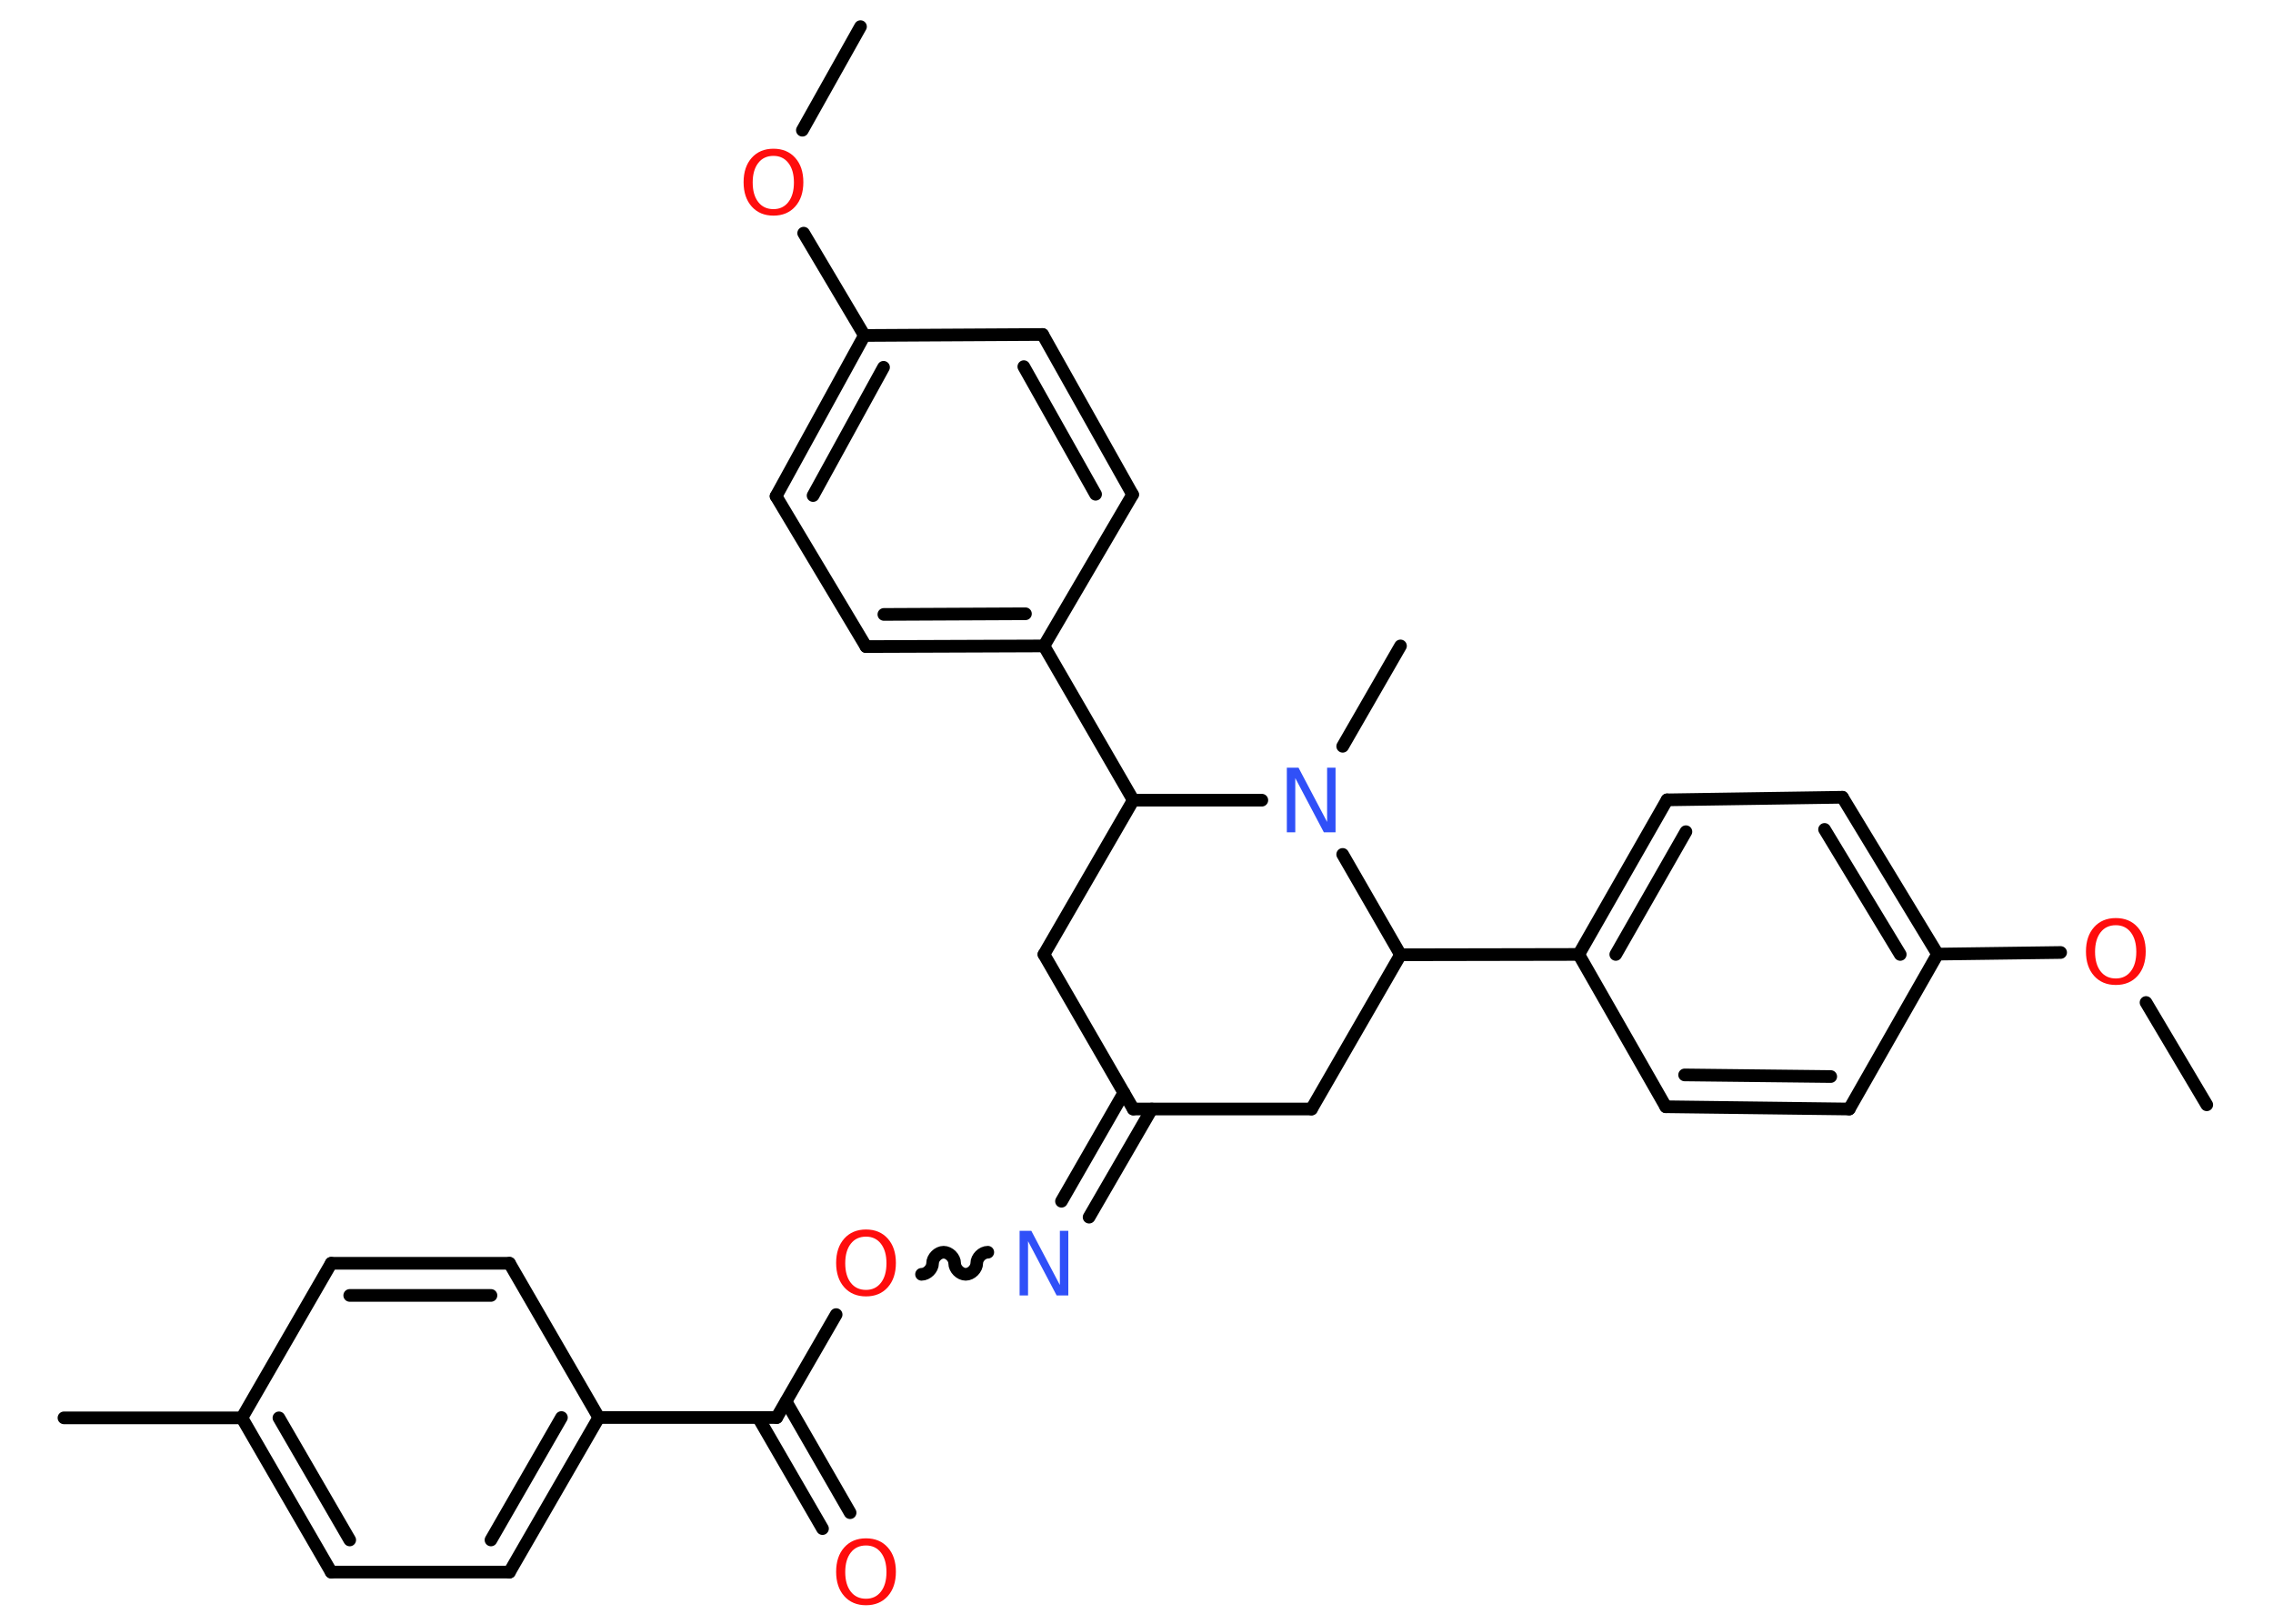 <?xml version='1.0' encoding='UTF-8'?>
<!DOCTYPE svg PUBLIC "-//W3C//DTD SVG 1.1//EN" "http://www.w3.org/Graphics/SVG/1.1/DTD/svg11.dtd">
<svg version='1.2' xmlns='http://www.w3.org/2000/svg' xmlns:xlink='http://www.w3.org/1999/xlink' width='70.0mm' height='50.0mm' viewBox='0 0 70.0 50.0'>
  <desc>Generated by the Chemistry Development Kit (http://github.com/cdk)</desc>
  <g stroke-linecap='round' stroke-linejoin='round' stroke='#000000' stroke-width='.39' fill='#FF0D0D'>
    <rect x='.0' y='.0' width='70.0' height='50.0' fill='#FFFFFF' stroke='none'/>
    <g id='mol1' class='mol'>
      <line id='mol1bnd1' class='bond' x1='67.96' y1='34.02' x2='66.09' y2='30.87'/>
      <line id='mol1bnd2' class='bond' x1='63.46' y1='29.33' x2='59.67' y2='29.38'/>
      <g id='mol1bnd3' class='bond'>
        <line x1='59.67' y1='29.38' x2='56.74' y2='24.55'/>
        <line x1='58.52' y1='29.39' x2='56.19' y2='25.54'/>
      </g>
      <line id='mol1bnd4' class='bond' x1='56.74' y1='24.55' x2='51.34' y2='24.63'/>
      <g id='mol1bnd5' class='bond'>
        <line x1='51.34' y1='24.63' x2='48.62' y2='29.39'/>
        <line x1='51.92' y1='25.61' x2='49.76' y2='29.39'/>
      </g>
      <line id='mol1bnd6' class='bond' x1='48.62' y1='29.39' x2='43.13' y2='29.4'/>
      <line id='mol1bnd7' class='bond' x1='43.13' y1='29.4' x2='40.39' y2='34.15'/>
      <line id='mol1bnd8' class='bond' x1='40.39' y1='34.15' x2='34.9' y2='34.15'/>
      <g id='mol1bnd9' class='bond'>
        <line x1='35.47' y1='34.15' x2='33.54' y2='37.48'/>
        <line x1='34.61' y1='33.65' x2='32.69' y2='36.99'/>
      </g>
      <path id='mol1bnd10' class='bond' d='M28.38 39.24c.17 .0 .34 -.17 .34 -.34c.0 -.17 .17 -.34 .34 -.34c.17 .0 .34 .17 .34 .34c.0 .17 .17 .34 .34 .34c.17 .0 .34 -.17 .34 -.34c.0 -.17 .17 -.34 .34 -.34' fill='none' stroke='#000000' stroke-width='.39'/>
      <line id='mol1bnd11' class='bond' x1='25.75' y1='40.48' x2='23.92' y2='43.65'/>
      <g id='mol1bnd12' class='bond'>
        <line x1='24.21' y1='43.16' x2='26.18' y2='46.58'/>
        <line x1='23.35' y1='43.65' x2='25.33' y2='47.07'/>
      </g>
      <line id='mol1bnd13' class='bond' x1='23.92' y1='43.65' x2='18.44' y2='43.65'/>
      <g id='mol1bnd14' class='bond'>
        <line x1='15.69' y1='48.41' x2='18.44' y2='43.65'/>
        <line x1='15.12' y1='47.42' x2='17.29' y2='43.65'/>
      </g>
      <line id='mol1bnd15' class='bond' x1='15.69' y1='48.41' x2='10.2' y2='48.41'/>
      <g id='mol1bnd16' class='bond'>
        <line x1='7.45' y1='43.66' x2='10.2' y2='48.41'/>
        <line x1='8.59' y1='43.66' x2='10.77' y2='47.42'/>
      </g>
      <line id='mol1bnd17' class='bond' x1='7.45' y1='43.66' x2='1.97' y2='43.66'/>
      <line id='mol1bnd18' class='bond' x1='7.45' y1='43.66' x2='10.2' y2='38.9'/>
      <g id='mol1bnd19' class='bond'>
        <line x1='15.69' y1='38.9' x2='10.2' y2='38.9'/>
        <line x1='15.12' y1='39.89' x2='10.77' y2='39.89'/>
      </g>
      <line id='mol1bnd20' class='bond' x1='18.44' y1='43.65' x2='15.69' y2='38.9'/>
      <line id='mol1bnd21' class='bond' x1='34.9' y1='34.15' x2='32.15' y2='29.39'/>
      <line id='mol1bnd22' class='bond' x1='32.15' y1='29.39' x2='34.9' y2='24.64'/>
      <line id='mol1bnd23' class='bond' x1='34.9' y1='24.64' x2='32.15' y2='19.89'/>
      <g id='mol1bnd24' class='bond'>
        <line x1='26.67' y1='19.91' x2='32.15' y2='19.89'/>
        <line x1='27.22' y1='18.92' x2='31.58' y2='18.9'/>
      </g>
      <line id='mol1bnd25' class='bond' x1='26.67' y1='19.91' x2='23.9' y2='15.28'/>
      <g id='mol1bnd26' class='bond'>
        <line x1='26.62' y1='10.33' x2='23.9' y2='15.28'/>
        <line x1='27.21' y1='11.31' x2='25.04' y2='15.26'/>
      </g>
      <line id='mol1bnd27' class='bond' x1='26.62' y1='10.33' x2='24.75' y2='7.18'/>
      <line id='mol1bnd28' class='bond' x1='24.71' y1='4.01' x2='26.5' y2='.82'/>
      <line id='mol1bnd29' class='bond' x1='26.62' y1='10.33' x2='32.11' y2='10.3'/>
      <g id='mol1bnd30' class='bond'>
        <line x1='34.88' y1='15.23' x2='32.11' y2='10.3'/>
        <line x1='33.74' y1='15.22' x2='31.53' y2='11.29'/>
      </g>
      <line id='mol1bnd31' class='bond' x1='32.15' y1='19.89' x2='34.88' y2='15.23'/>
      <line id='mol1bnd32' class='bond' x1='34.9' y1='24.64' x2='38.86' y2='24.64'/>
      <line id='mol1bnd33' class='bond' x1='43.13' y1='29.4' x2='41.35' y2='26.31'/>
      <line id='mol1bnd34' class='bond' x1='41.35' y1='22.98' x2='43.13' y2='19.89'/>
      <line id='mol1bnd35' class='bond' x1='48.62' y1='29.39' x2='51.3' y2='34.08'/>
      <g id='mol1bnd36' class='bond'>
        <line x1='51.3' y1='34.08' x2='56.95' y2='34.15'/>
        <line x1='51.88' y1='33.1' x2='56.38' y2='33.15'/>
      </g>
      <line id='mol1bnd37' class='bond' x1='59.67' y1='29.38' x2='56.95' y2='34.15'/>
      <path id='mol1atm2' class='atom' d='M65.16 28.49q-.3 .0 -.47 .22q-.17 .22 -.17 .6q.0 .38 .17 .6q.17 .22 .47 .22q.29 .0 .46 -.22q.17 -.22 .17 -.6q.0 -.38 -.17 -.6q-.17 -.22 -.46 -.22zM65.16 28.27q.42 .0 .67 .28q.25 .28 .25 .75q.0 .47 -.25 .75q-.25 .28 -.67 .28q-.42 .0 -.67 -.28q-.25 -.28 -.25 -.75q.0 -.47 .25 -.75q.25 -.28 .67 -.28z' stroke='none'/>
      <path id='mol1atm10' class='atom' d='M31.4 37.9h.36l.88 1.67v-1.67h.26v1.99h-.36l-.88 -1.67v1.67h-.26v-1.99z' stroke='none' fill='#3050F8'/>
      <path id='mol1atm11' class='atom' d='M26.67 38.08q-.3 .0 -.47 .22q-.17 .22 -.17 .6q.0 .38 .17 .6q.17 .22 .47 .22q.29 .0 .46 -.22q.17 -.22 .17 -.6q.0 -.38 -.17 -.6q-.17 -.22 -.46 -.22zM26.67 37.86q.42 .0 .67 .28q.25 .28 .25 .75q.0 .47 -.25 .75q-.25 .28 -.67 .28q-.42 .0 -.67 -.28q-.25 -.28 -.25 -.75q.0 -.47 .25 -.75q.25 -.28 .67 -.28z' stroke='none'/>
      <path id='mol1atm13' class='atom' d='M26.67 47.59q-.3 .0 -.47 .22q-.17 .22 -.17 .6q.0 .38 .17 .6q.17 .22 .47 .22q.29 .0 .46 -.22q.17 -.22 .17 -.6q.0 -.38 -.17 -.6q-.17 -.22 -.46 -.22zM26.67 47.37q.42 .0 .67 .28q.25 .28 .25 .75q.0 .47 -.25 .75q-.25 .28 -.67 .28q-.42 .0 -.67 -.28q-.25 -.28 -.25 -.75q.0 -.47 .25 -.75q.25 -.28 .67 -.28z' stroke='none'/>
      <path id='mol1atm27' class='atom' d='M23.82 4.8q-.3 .0 -.47 .22q-.17 .22 -.17 .6q.0 .38 .17 .6q.17 .22 .47 .22q.29 .0 .46 -.22q.17 -.22 .17 -.6q.0 -.38 -.17 -.6q-.17 -.22 -.46 -.22zM23.82 4.58q.42 .0 .67 .28q.25 .28 .25 .75q.0 .47 -.25 .75q-.25 .28 -.67 .28q-.42 .0 -.67 -.28q-.25 -.28 -.25 -.75q.0 -.47 .25 -.75q.25 -.28 .67 -.28z' stroke='none'/>
      <path id='mol1atm31' class='atom' d='M39.63 23.64h.36l.88 1.67v-1.67h.26v1.99h-.36l-.88 -1.67v1.67h-.26v-1.99z' stroke='none' fill='#3050F8'/>
    </g>
  </g>
</svg>
